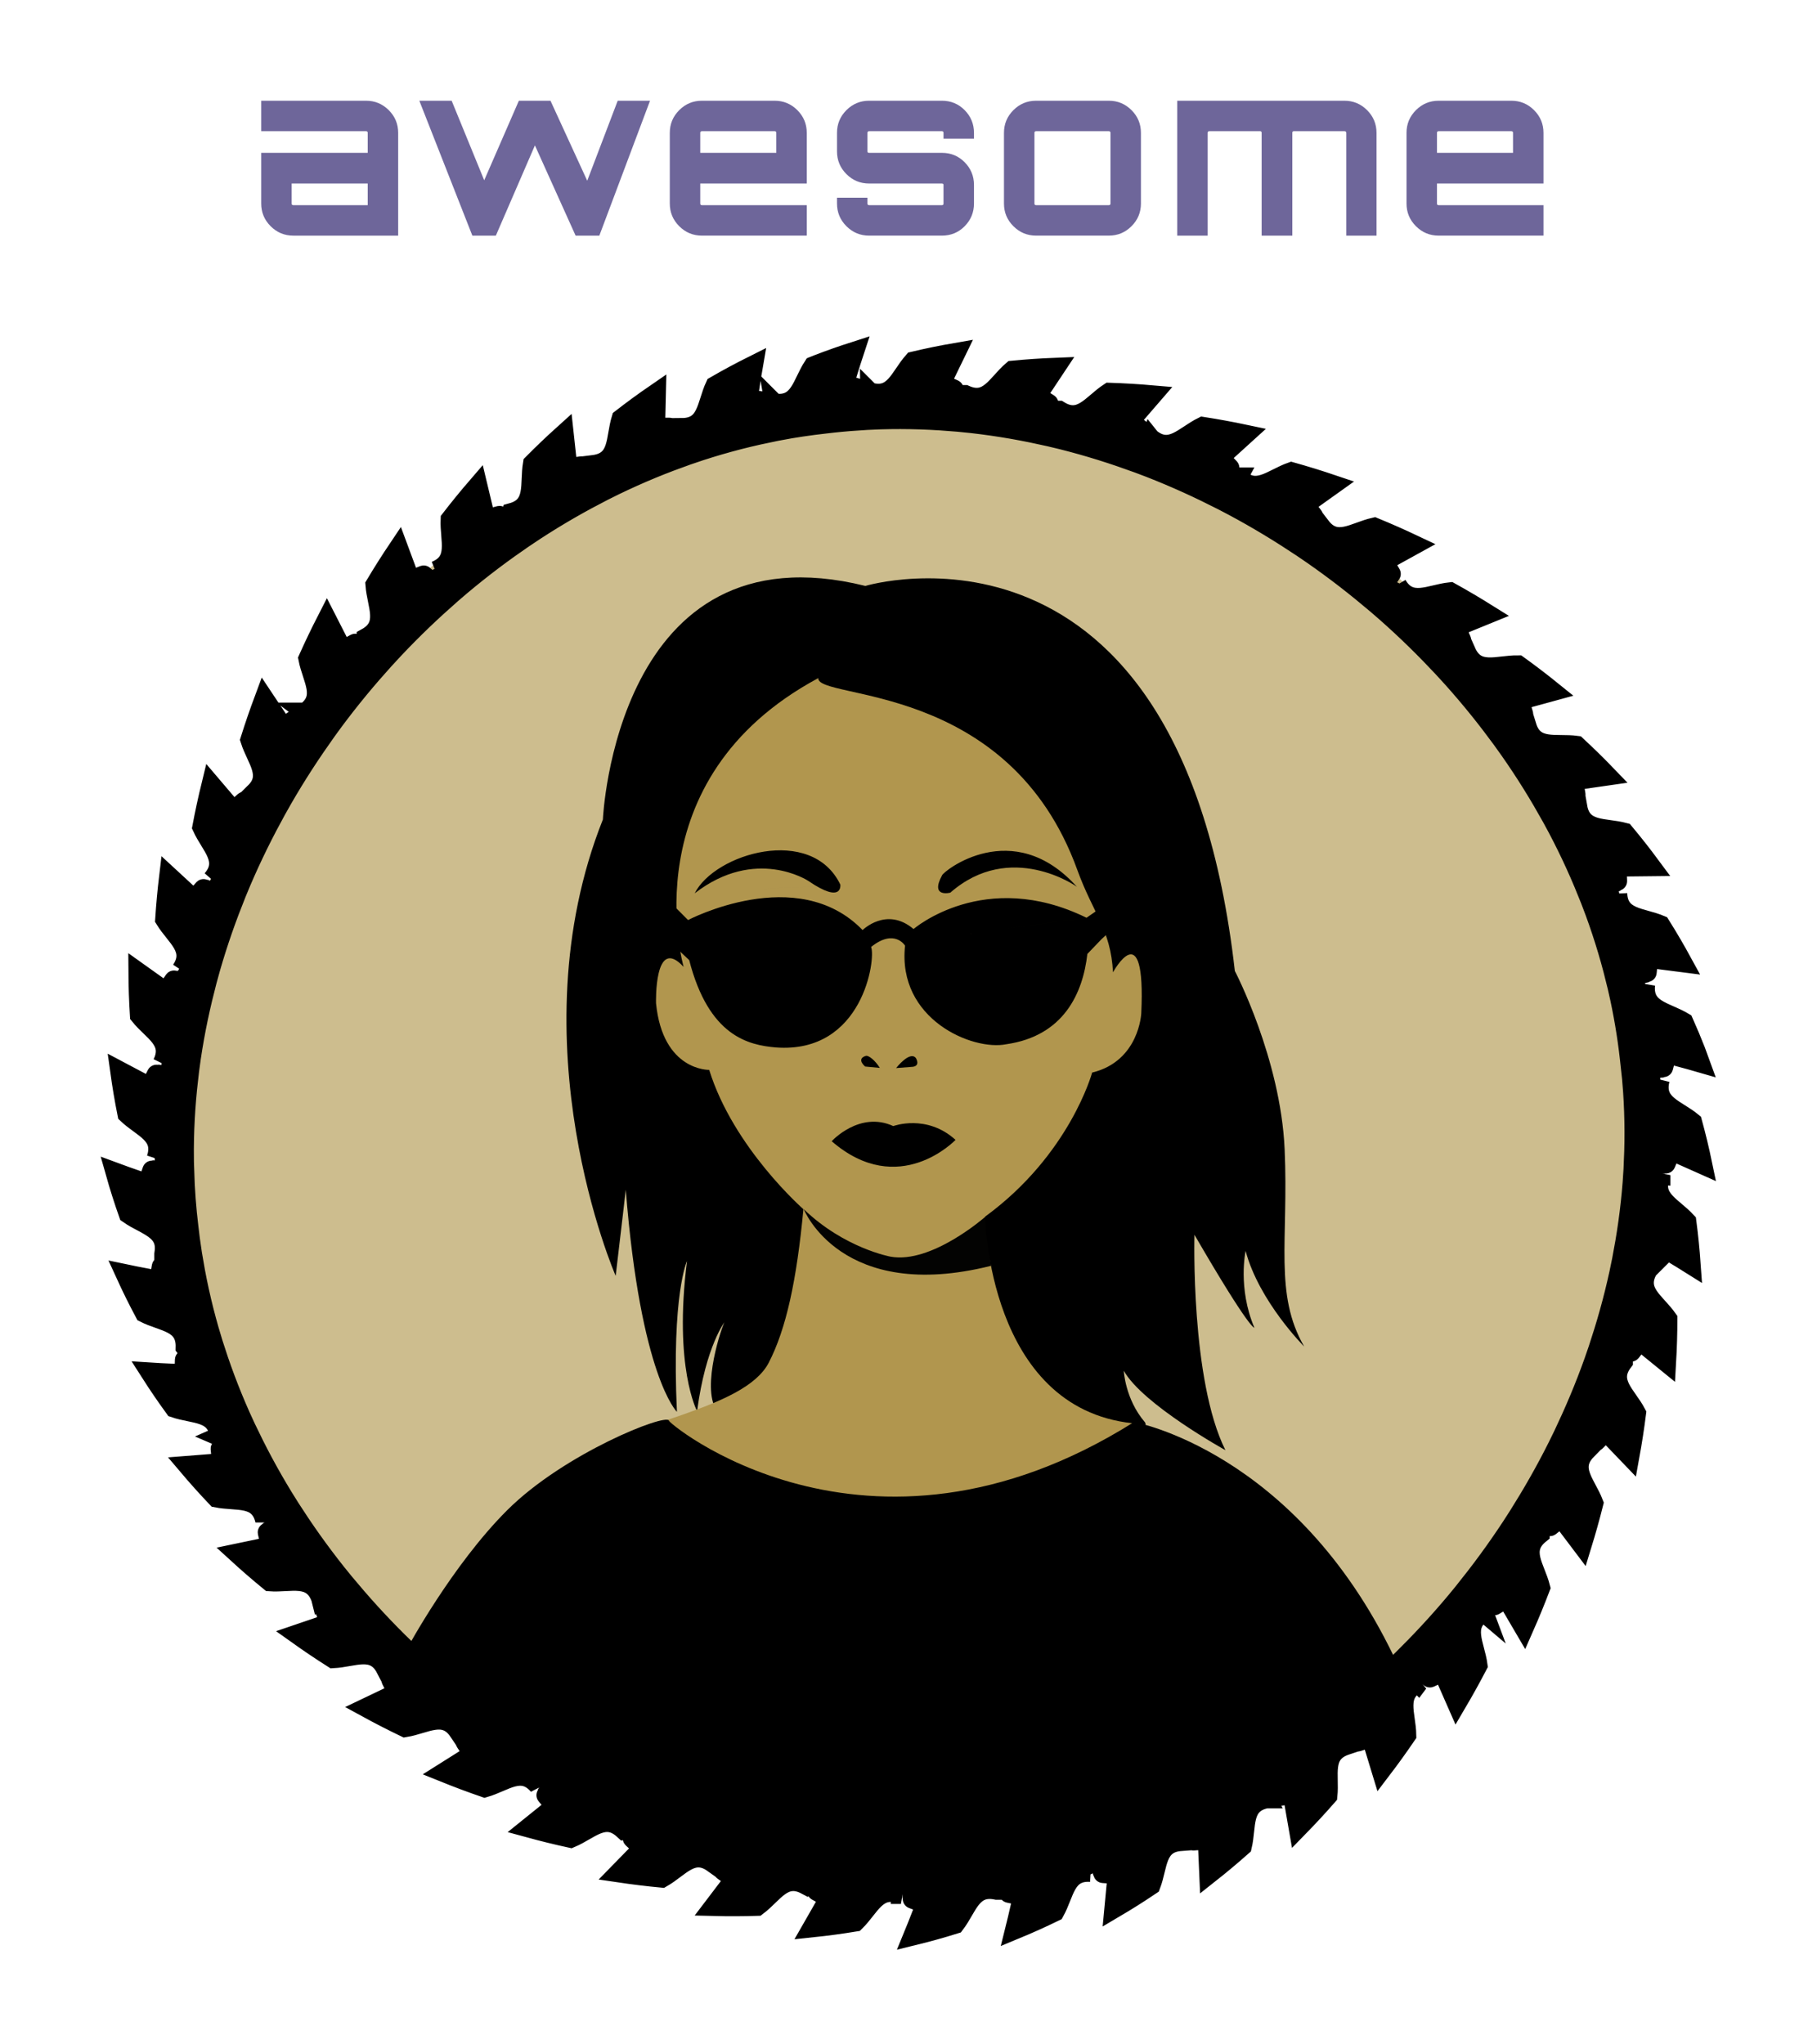 <?xml version="1.0" encoding="UTF-8" standalone="no"?>
<!-- Created with Inkscape (http://www.inkscape.org/) -->

<svg
   xmlns:dc="http://purl.org/dc/elements/1.1/"
   xmlns:cc="http://creativecommons.org/ns#"
   xmlns:rdf="http://www.w3.org/1999/02/22-rdf-syntax-ns#"
   xmlns:svg="http://www.w3.org/2000/svg"
   xmlns="http://www.w3.org/2000/svg"
   xmlns:sodipodi="http://sodipodi.sourceforge.net/DTD/sodipodi-0.dtd"
   xmlns:inkscape="http://www.inkscape.org/namespaces/inkscape"
   width="180.393mm"
   height="202.88mm"
   viewBox="0 0 180.393 202.88"
   version="1.1"
   id="svg8"
   inkscape:version="0.92.5 (2060ec1f9f, 2020-04-08)"
   sodipodi:docname="awesome_ada.svg"
   inkscape:export-filename="/home/henley/awesome_ada_2.png"
   inkscape:export-xdpi="104.12469"
   inkscape:export-ydpi="104.12469"
   style="enable-background:new">
  <defs
     id="defs2">
    <inkscape:path-effect
       effect="skeletal"
       id="path-effect4711"
       is_visible="true"
       pattern="m 123.561,90.268 c 2.247,0.756 2.815,-1.364 3.99,-2.812 l 3.697,-1.009 -0.676,1.797 c -1.693,0.97 0.811,1.568 0.801,1.632 l -0.108,2.978 -7.753,-0.005 z"
       copytype="repeated_stretched"
       prop_scale="1"
       scale_y_rel="false"
       spacing="1"
       normal_offset="0"
       tang_offset="0"
       prop_units="false"
       vertical_pattern="false"
       fuse_tolerance="0" />
    <inkscape:path-effect
       effect="skeletal"
       id="path-effect4680"
       is_visible="true"
       pattern="m -4.383,95.408 c 1.284,3.06 2.959,2.982 4.321,0.154 l 1.417,-2e-6 -0.027,4.02 -7.128,-7e-6 2e-6,-4.198"
       copytype="repeated_stretched"
       prop_scale="1"
       scale_y_rel="true"
       spacing="1.6"
       normal_offset="0"
       tang_offset="0"
       prop_units="false"
       vertical_pattern="false"
       fuse_tolerance="0" />
    <inkscape:path-effect
       effect="skeletal"
       id="path-effect946"
       is_visible="true"
       pattern="m -4.383,95.408 c 1.284,3.06 2.959,2.982 4.321,0.154 l 1.417,-2e-6 -0.027,4.02 -7.128,-7e-6 2e-6,-4.198"
       copytype="repeated_stretched"
       prop_scale="1"
       scale_y_rel="false"
       spacing="0"
       normal_offset="0"
       tang_offset="0"
       prop_units="false"
       vertical_pattern="false"
       fuse_tolerance="0" />
    <filter
       style="color-interpolation-filters:sRGB"
       inkscape:label="Greyscale"
       id="filter923">
      <feColorMatrix
         values="0.21 0.72 0.072 0 0 0.21 0.72 0.072 0 0 0.21 0.72 0.072 0 0 0 0 0 1 0 "
         id="feColorMatrix921" />
    </filter>
    <inkscape:path-effect
       effect="skeletal"
       id="path-effect4711-3"
       is_visible="true"
       pattern="m 123.561,90.268 c 2.247,0.756 2.815,-1.364 3.99,-2.812 l 3.697,-1.009 -0.676,1.797 c -1.693,0.97 0.811,1.568 0.801,1.632 l -0.108,2.978 -7.753,-0.005 z"
       copytype="repeated_stretched"
       prop_scale="1"
       scale_y_rel="false"
       spacing="1"
       normal_offset="0"
       tang_offset="0"
       prop_units="false"
       vertical_pattern="false"
       fuse_tolerance="0" />
  </defs>
  <sodipodi:namedview
     id="base"
     pagecolor="#ffffff"
     bordercolor="#666666"
     borderopacity="1.0"
     inkscape:pageopacity="0.0"
     inkscape:pageshadow="2"
     inkscape:zoom="0.49497475"
     inkscape:cx="111.86594"
     inkscape:cy="380.90731"
     inkscape:document-units="mm"
     inkscape:current-layer="layer21"
     showgrid="false"
     inkscape:window-width="1848"
     inkscape:window-height="1016"
     inkscape:window-x="72"
     inkscape:window-y="27"
     inkscape:window-maximized="1"
     inkscape:snap-nodes="false"
     fit-margin-top="10"
     fit-margin-left="10"
     fit-margin-right="10"
     fit-margin-bottom="9.3"
     showguides="true"
     inkscape:guide-bbox="true" />
  <g
     inkscape:groupmode="layer"
     id="layer21"
     inkscape:label="logo"
     transform="translate(6.653,28.766)"
     style="display:inline;opacity:1">
    <path
       style="display:inline;opacity:1;fill:none;fill-opacity:1;stroke:#cdbd8e;stroke-width:49.88;stroke-miterlimit:4;stroke-dasharray:none;stroke-opacity:1;enable-background:new"
       d="M 89.255,132.919 A 48.99,48.99 0 0 1 34.883,89.98 48.99,48.99 0 0 1 77.821,35.608 48.99,48.99 0 0 1 132.194,78.546 48.99,48.99 0 0 1 89.255,132.919 Z"
       id="path6777"
       inkscape:connector-curvature="0" />
    <path
       style="display:inline;opacity:1;fill:#000000;fill-opacity:1;stroke:#000000;stroke-width:1.784;stroke-miterlimit:4;stroke-dasharray:none;stroke-opacity:1;enable-background:new"
       d="m 91.126,156.213 c -2.306,-0.486 -2.648,1.597 -3.821,3.126 -1.263,0.395 -2.545,0.752 -3.844,1.069 0.243,-0.591 0.479,-1.184 0.709,-1.778 1.732,-0.962 -0.811,-1.56 -0.8,-1.622 0.048,-0.983 0.093,-1.967 0.138,-2.95 2.454,0.021 4.914,-0.114 7.366,-0.413 0.085,0.856 0.169,1.712 0.253,2.568 z m -8.79,0.385 c -2.195,-0.808 -2.827,1.191 -4.193,2.533 -1.296,0.215 -2.607,0.391 -3.931,0.53 0.32,-0.551 0.635,-1.104 0.943,-1.659 1.84,-0.713 -0.586,-1.651 -0.567,-1.711 0.182,-0.965 0.362,-1.929 0.54,-2.894 2.427,0.364 4.873,0.583 7.326,0.648 -0.039,0.851 -0.079,1.702 -0.119,2.553 z m -8.713,-0.853 c -2.062,-1.1 -2.96,0.795 -4.489,1.945 -1.311,0.042 -2.633,0.047 -3.962,0.014 0.389,-0.506 0.773,-1.014 1.152,-1.525 1.918,-0.468 -0.366,-1.715 -0.339,-1.773 0.306,-0.934 0.611,-1.869 0.914,-2.804 2.368,0.682 4.769,1.23 7.191,1.635 -0.155,0.836 -0.31,1.672 -0.466,2.507 z m -8.527,-2.006 c -1.908,-1.361 -3.046,0.41 -4.709,1.36 -1.308,-0.123 -2.622,-0.283 -3.939,-0.478 0.45,-0.455 0.895,-0.914 1.335,-1.375 1.966,-0.228 -0.151,-1.753 -0.117,-1.807 0.42,-0.892 0.839,-1.784 1.257,-2.677 2.277,0.975 4.602,1.827 6.96,2.547 -2.3e-5,7e-5 -0.787,2.43 -0.787,2.43 z m -8.232,-3.075 c -1.733,-1.59 -3.085,0.036 -4.854,0.78 -1.286,-0.28 -2.574,-0.596 -3.86,-0.948 0.502,-0.4 0.999,-0.803 1.493,-1.21 1.983,0.007 0.059,-1.763 0.099,-1.813 0.525,-0.838 1.049,-1.677 1.571,-2.516 2.155,1.243 4.371,2.374 6.635,3.384 -0.361,0.774 -0.722,1.549 -1.083,2.323 z m -7.829,-4.058 c -1.537,-1.789 -3.077,-0.329 -4.923,0.204 -1.246,-0.43 -2.49,-0.895 -3.727,-1.394 0.545,-0.339 1.087,-0.682 1.625,-1.03 1.971,0.239 0.264,-1.747 0.31,-1.792 0.62,-0.772 1.238,-1.546 1.855,-2.32 2.001,1.487 4.077,2.872 6.214,4.147 -0.451,0.728 -0.902,1.456 -1.354,2.184 z m -7.317,-4.956 c -1.32,-1.957 -3.022,-0.683 -4.916,-0.368 -1.188,-0.572 -2.368,-1.177 -3.539,-1.817 0.581,-0.274 1.158,-0.552 1.732,-0.834 1.929,0.465 0.464,-1.704 0.514,-1.743 0.704,-0.695 1.407,-1.391 2.11,-2.088 1.815,1.705 3.719,3.32 5.699,4.836 -0.533,0.672 -1.066,1.343 -1.6,2.014 z m -6.696,-5.768 c -1.084,-2.093 -2.919,-1.028 -4.834,-0.935 -1.112,-0.706 -2.211,-1.445 -3.295,-2.217 0.607,-0.203 1.212,-0.41 1.814,-0.623 1.857,0.687 0.659,-1.634 0.714,-1.667 0.779,-0.606 1.557,-1.213 2.335,-1.822 1.598,1.899 3.298,3.719 5.088,5.449 -0.607,0.605 -1.214,1.21 -1.821,1.814 z m -5.967,-6.496 c -0.827,-2.2 -2.768,-1.361 -4.675,-1.499 -1.017,-0.832 -2.016,-1.696 -2.997,-2.593 0.625,-0.127 1.249,-0.259 1.87,-0.396 1.755,0.905 0.849,-1.537 0.907,-1.563 0.844,-0.505 1.687,-1.012 2.53,-1.52 1.349,2.068 2.814,4.067 4.382,5.989 -0.672,0.528 -1.344,1.055 -2.017,1.583 z m -5.128,-7.139 c -0.55,-2.276 -2.569,-1.684 -4.441,-2.059 -0.903,-0.95 -1.785,-1.933 -2.644,-2.947 0.635,-0.046 1.269,-0.097 1.901,-0.155 1.623,1.118 1.034,-1.413 1.095,-1.431 0.899,-0.393 1.798,-0.787 2.695,-1.183 1.068,2.212 2.266,4.366 3.581,6.454 -0.729,0.441 -1.458,0.881 -2.187,1.32 z m -4.181,-7.696 c -0.253,-2.322 -2.323,-1.995 -4.132,-2.614 -0.772,-1.061 -1.518,-2.153 -2.236,-3.277 0.636,0.041 1.272,0.075 1.906,0.102 1.461,1.327 1.214,-1.263 1.277,-1.273 0.944,-0.269 1.888,-0.539 2.831,-0.81 0.755,2.331 1.654,4.616 2.685,6.844 -0.777,0.343 -1.555,0.685 -2.333,1.027 z m -3.126,-8.169 c 0.065,-2.338 -2.029,-2.295 -3.746,-3.165 -0.622,-1.164 -1.213,-2.359 -1.772,-3.583 0.629,0.132 1.258,0.257 1.886,0.375 1.269,1.531 1.39,-1.085 1.454,-1.086 0.98,-0.133 1.959,-0.267 2.938,-0.403 0.411,2.426 0.98,4.815 1.694,7.16 -0.817,0.235 -1.635,0.469 -2.453,0.703 z M 14.659,97.827 c 0.177,-1.021 -0.118,-1.635 -0.657,-2.114 -0.685,-0.608 -1.75,-0.979 -2.614,-1.593 -0.442,-1.252 -0.845,-2.524 -1.209,-3.813 0.6,0.222 1.202,0.437 1.805,0.646 1.025,1.699 1.532,-0.868 1.595,-0.86 0.986,0.012 1.972,0.023 2.958,0.032 0.05,1.748 0.18,3.498 0.394,5.244 0.079,0.706 0.171,1.41 0.276,2.111 -0.849,0.117 -1.699,0.233 -2.548,0.348 z m -0.707,-8.783 c 0.73,-2.223 -1.291,-2.785 -2.679,-4.105 -0.259,-1.289 -0.479,-2.594 -0.661,-3.913 0.561,0.302 1.124,0.598 1.688,0.887 0.773,1.815 1.63,-0.641 1.691,-0.624 0.97,0.15 1.939,0.297 2.909,0.444 -0.281,2.434 -0.414,4.885 -0.39,7.339 -0.853,-0.009 -1.706,-0.018 -2.559,-0.028 z m 0.553,-8.736 c 1.03,-2.095 -0.891,-2.929 -2.086,-4.421 -0.083,-1.309 -0.129,-2.628 -0.137,-3.957 0.517,0.373 1.036,0.741 1.557,1.103 0.526,1.9 1.701,-0.419 1.759,-0.393 0.942,0.277 1.884,0.552 2.826,0.826 -0.607,2.383 -1.077,4.795 -1.4,7.225 -0.84,-0.127 -1.68,-0.254 -2.52,-0.383 z m 1.733,-8.575 c 1.3,-1.945 -0.501,-3.027 -1.498,-4.66 0.085,-1.31 0.206,-2.626 0.364,-3.947 0.467,0.436 0.937,0.867 1.41,1.293 0.284,1.956 1.745,-0.201 1.8,-0.169 0.902,0.394 1.805,0.787 2.708,1.178 -0.907,2.299 -1.689,4.642 -2.335,7.016 -7.9e-5,-2.3e-5 -2.45,-0.712 -2.45,-0.712 z m 2.827,-8.305 c 1.538,-1.774 -0.122,-3.078 -0.915,-4.824 0.244,-1.292 0.524,-2.587 0.84,-3.882 0.413,0.49 0.829,0.976 1.249,1.458 0.047,1.981 1.762,0.01 1.813,0.049 0.851,0.501 1.703,1.001 2.555,1.5 -1.183,2.185 -2.25,4.426 -3.194,6.713 -5.5e-5,-2.3e-5 -2.349,-1.015 -2.349,-1.015 z m 3.834,-7.927 c 1.745,-1.583 0.246,-3.081 -0.336,-4.912 0.396,-1.257 0.827,-2.512 1.293,-3.762 0.353,0.536 0.711,1.068 1.072,1.597 -0.186,1.976 1.753,0.217 1.799,0.262 0.788,0.599 1.577,1.196 2.367,1.792 -1.433,2.038 -2.762,4.148 -3.977,6.316 -0.739,-0.431 -1.479,-0.862 -2.218,-1.293 z m 4.755,-7.441 c 1.921,-1.371 0.603,-3.038 0.237,-4.924 0.54,-1.203 1.114,-2.399 1.722,-3.587 0.289,0.573 0.582,1.143 0.88,1.71 -0.414,1.942 1.716,0.419 1.757,0.468 0.714,0.686 1.429,1.371 2.144,2.055 -1.658,1.86 -3.223,3.806 -4.686,5.824 -0.685,-0.515 -1.371,-1.03 -2.055,-1.546 z m 5.591,-6.847 c 2.065,-1.139 0.95,-2.947 0.806,-4.86 0.676,-1.131 1.385,-2.251 2.128,-3.357 0.22,0.602 0.444,1.201 0.673,1.798 -0.637,1.877 1.653,0.615 1.687,0.669 0.628,0.763 1.257,1.525 1.887,2.287 -1.858,1.651 -3.634,3.401 -5.318,5.237 -0.621,-0.591 -1.242,-1.182 -1.863,-1.773 z m 6.34,-6.145 c 2.179,-0.888 1.286,-2.808 1.37,-4.721 0.804,-1.041 1.64,-2.066 2.509,-3.073 0.145,0.622 0.295,1.242 0.451,1.86 -0.856,1.783 1.563,0.806 1.59,0.863 0.53,0.83 1.061,1.66 1.594,2.489 -2.033,1.41 -3.994,2.933 -5.875,4.556 -0.547,-0.658 -1.093,-1.316 -1.639,-1.975 z m 7.002,-5.334 c 2.262,-0.616 1.611,-2.622 1.93,-4.505 0.924,-0.932 1.88,-1.844 2.867,-2.733 0.065,0.634 0.136,1.266 0.213,1.897 -1.069,1.658 1.446,0.992 1.466,1.052 0.421,0.888 0.843,1.775 1.266,2.661 -2.182,1.138 -4.304,2.402 -6.357,3.78 -0.462,-0.717 -0.924,-1.434 -1.385,-2.151 z m 7.579,-4.416 c 2.315,-0.325 1.924,-2.387 2.484,-4.214 1.036,-0.805 2.103,-1.585 3.201,-2.339 -0.019,0.637 -0.033,1.273 -0.04,1.908 -1.278,1.503 1.302,1.172 1.314,1.235 0.3,0.935 0.601,1.869 0.903,2.803 -2.307,0.834 -4.564,1.808 -6.764,2.909 -0.367,-0.767 -0.734,-1.535 -1.1,-2.302 z m 8.069,-3.389 c 2.338,-0.013 2.225,-2.105 3.034,-3.847 1.14,-0.66 2.311,-1.29 3.512,-1.89 -0.109,0.632 -0.212,1.263 -0.307,1.894 -1.482,1.319 1.131,1.348 1.134,1.412 0.167,0.972 0.335,1.944 0.505,2.915 -2.406,0.498 -4.774,1.15 -7.094,1.944 -0.262,-0.809 -0.523,-1.618 -0.784,-2.428 z m 8.473,-2.254 c 2.331,0.319 2.514,-1.777 3.579,-3.405 0.131,-0.053 0.263,-0.105 0.394,-0.157 1.112,-0.429 2.241,-0.827 3.385,-1.194 -0.201,0.609 -0.395,1.22 -0.583,1.831 -1.666,1.088 0.925,1.504 0.919,1.568 0.023,0.988 0.048,1.976 0.075,2.965 -1.053,0.068 -2.105,0.167 -3.156,0.295 -1.403,0.156 -2.796,0.365 -4.177,0.624 -0.146,-0.842 -0.292,-1.685 -0.437,-2.528 z m 8.759,-1.02 c 2.253,0.651 2.743,-1.393 4.016,-2.829 1.282,-0.304 2.581,-0.57 3.894,-0.797 -0.283,0.572 -0.559,1.145 -0.829,1.72 -1.789,0.837 0.698,1.609 0.683,1.67 -0.116,0.975 -0.23,1.951 -0.343,2.927 -2.445,-0.195 -4.901,-0.241 -7.358,-0.127 -3e-6,-1.2e-4 -0.064,-2.564 -0.064,-2.565 z m 8.765,0.245 c 2.131,0.958 2.899,-0.992 4.35,-2.238 1.306,-0.127 2.625,-0.217 3.953,-0.269 -0.356,0.529 -0.706,1.06 -1.051,1.594 -1.882,0.59 0.476,1.686 0.452,1.745 -0.245,0.951 -0.489,1.902 -0.731,2.853 -2.402,-0.526 -4.829,-0.913 -7.27,-1.151 1.2e-5,-1.04e-4 0.296,-2.534 0.296,-2.534 z m 8.633,1.44 c 1.987,1.234 3.008,-0.602 4.609,-1.652 1.312,0.042 2.632,0.12 3.957,0.235 -0.421,0.481 -0.836,0.965 -1.247,1.452 -1.945,0.348 0.258,1.737 0.228,1.793 -0.364,0.914 -0.727,1.829 -1.089,2.745 -2.327,-0.831 -4.693,-1.535 -7.087,-2.1 2.1e-5,-8.4e-5 0.629,-2.473 0.629,-2.473 z m 8.393,2.551 c 1.823,1.479 3.071,-0.222 4.791,-1.07 1.3,0.203 2.602,0.441 3.906,0.716 -0.477,0.428 -0.949,0.86 -1.417,1.294 -1.978,0.11 0.046,1.761 0.008,1.813 -0.474,0.866 -0.946,1.734 -1.418,2.601 -2.22,-1.112 -4.494,-2.107 -6.809,-2.975 3e-5,-6e-5 0.938,-2.38 0.938,-2.38 z m 8.044,3.577 c 1.637,1.694 3.087,0.148 4.898,-0.492 1.269,0.356 2.536,0.747 3.801,1.174 -0.525,0.37 -1.045,0.744 -1.562,1.122 -1.981,-0.124 -0.162,1.758 -0.205,1.806 -0.573,0.807 -1.146,1.614 -1.717,2.422 -2.082,-1.368 -4.232,-2.629 -6.436,-3.775 2e-5,-3.5e-5 1.222,-2.257 1.222,-2.257 z m 7.587,4.517 c 1.431,1.877 3.055,0.508 4.929,0.082 1.22,0.502 2.434,1.038 3.64,1.608 -0.564,0.307 -1.125,0.618 -1.682,0.934 -1.954,-0.352 -0.364,1.729 -0.413,1.771 -0.663,0.735 -1.325,1.471 -1.986,2.209 -1.912,-1.599 -3.906,-3.102 -5.968,-4.501 0.493,-0.701 0.987,-1.402 1.48,-2.103 z m 7.02,5.373 c 1.204,2.029 2.976,0.857 4.884,0.652 1.152,0.64 2.294,1.313 3.424,2.02 -0.595,0.239 -1.187,0.482 -1.776,0.73 -1.897,-0.577 -0.562,1.672 -0.615,1.708 -0.743,0.652 -1.485,1.305 -2.226,1.959 -1.711,-1.805 -3.516,-3.526 -5.405,-5.152 0.571,-0.64 1.142,-1.279 1.714,-1.918 z m 6.345,6.143 c 0.958,2.15 2.849,1.196 4.764,1.218 1.066,0.77 2.118,1.572 3.153,2.408 -0.617,0.165 -1.232,0.336 -1.845,0.512 -1.81,-0.797 -0.754,1.589 -0.811,1.618 -0.813,0.557 -1.625,1.115 -2.436,1.675 -1.477,-1.986 -3.064,-3.899 -4.747,-5.728 0.64,-0.568 1.281,-1.135 1.922,-1.702 z m 5.561,6.828 c 0.691,2.241 2.675,1.524 4.568,1.779 0.962,0.892 1.905,1.816 2.827,2.773 -0.631,0.087 -1.261,0.179 -1.889,0.278 -1.693,-1.012 -0.942,1.478 -1.002,1.501 -0.873,0.451 -1.745,0.902 -2.616,1.356 -1.212,-2.143 -2.548,-4.223 -3.994,-6.231 0.701,-0.486 1.403,-0.971 2.105,-1.455 z m 4.669,7.428 c 0.404,2.302 2.452,1.841 4.296,2.337 0.84,1.007 1.656,2.045 2.447,3.114 -0.637,0.003 -1.272,0.013 -1.907,0.028 -1.546,-1.223 -1.125,1.341 -1.187,1.355 -0.923,0.332 -1.845,0.666 -2.767,1.001 -0.916,-2.275 -1.968,-4.497 -3.145,-6.658 0.754,-0.393 1.508,-0.786 2.263,-1.177 z m 3.667,7.943 c 0.097,2.333 2.182,2.146 3.948,2.89 0.699,1.114 1.37,2.258 2.011,3.433 -0.634,-0.085 -1.267,-0.164 -1.899,-0.237 -1.369,-1.43 -1.303,1.177 -1.366,1.183 -0.963,0.202 -1.926,0.406 -2.888,0.611 -0.587,-2.381 -1.325,-4.722 -2.201,-7.011 0.798,-0.29 1.597,-0.58 2.396,-0.869 z m 2.557,8.373 c -0.231,2.335 1.865,2.44 3.525,3.439 0.383,0.86 0.75,1.736 1.099,2.626 0.14,0.365 0.276,0.732 0.409,1.101 -0.618,-0.179 -1.237,-0.351 -1.857,-0.516 -0.119,-0.169 -0.231,-0.291 -0.333,-0.375 -0.32,-0.26 -0.555,-0.152 -0.729,0.086 -0.311,0.426 -0.438,1.272 -0.475,1.27 -0.99,0.06 -1.979,0.122 -2.969,0.186 -0.036,-0.346 -0.075,-0.691 -0.117,-1.036 -0.235,-2.109 -0.59,-4.194 -1.057,-6.251 0.834,-0.177 1.669,-0.354 2.504,-0.529 z m 1.342,8.709 c -0.568,2.28 1.495,2.696 2.978,3.919 0.349,1.273 0.66,2.563 0.932,3.87 -0.581,-0.263 -1.164,-0.52 -1.748,-0.77 -0.898,-1.761 -1.584,0.754 -1.647,0.741 -0.979,-0.082 -1.958,-0.163 -2.938,-0.241 0.109,-2.448 0.064,-4.906 -0.143,-7.36 0.856,-0.054 1.711,-0.106 2.567,-0.159 z m 0.069,8.777 c -0.884,2.162 1.089,2.863 2.382,4.273 0.17,1.301 0.302,2.616 0.396,3.942 -0.539,-0.339 -1.081,-0.671 -1.625,-0.998 -0.649,-1.861 -1.669,0.529 -1.728,0.508 -0.957,-0.214 -1.915,-0.427 -2.872,-0.639 0.447,-2.412 0.752,-4.848 0.904,-7.294 0.848,0.069 1.695,0.138 2.543,0.209 z m -1.154,8.669 c -1.169,2.022 0.694,2.984 1.792,4.55 -0.002,1.311 -0.041,2.632 -0.117,3.959 -0.493,-0.406 -0.988,-0.806 -1.486,-1.201 -0.405,-1.932 -1.726,0.309 -1.783,0.28 -0.923,-0.337 -1.847,-0.672 -2.772,-1.006 0.76,-2.345 1.389,-4.726 1.877,-7.132 9e-5,2e-5 2.488,0.55 2.489,0.55 z m -2.291,8.454 c -1.423,1.862 0.31,3.058 1.206,4.752 -0.165,1.303 -0.367,2.611 -0.605,3.921 -0.441,-0.464 -0.885,-0.924 -1.332,-1.379 -0.165,-1.972 -1.757,0.095 -1.81,0.059 -0.878,-0.449 -1.757,-0.897 -2.636,-1.343 1.048,-2.246 1.976,-4.542 2.774,-6.877 7e-5,2e-5 2.403,0.867 2.403,0.867 z m -3.341,8.13 c -1.645,1.681 -0.063,3.085 0.625,4.877 -0.321,1.277 -0.678,2.554 -1.07,3.829 -0.384,-0.514 -0.771,-1.024 -1.162,-1.531 0.07,-1.982 -1.761,-0.114 -1.809,-0.156 -0.821,-0.551 -1.643,-1.101 -2.466,-1.65 1.311,-2.115 2.512,-4.295 3.595,-6.526 4e-5,2e-5 2.287,1.157 2.287,1.157 z m -4.306,7.698 c -1.837,1.48 -0.426,3.066 0.049,4.927 -0.469,1.232 -0.973,2.46 -1.511,3.681 -0.322,-0.556 -0.648,-1.108 -0.978,-1.657 0.301,-1.963 -1.738,-0.319 -1.781,-0.366 -0.753,-0.643 -1.506,-1.286 -2.26,-1.927 1.549,-1.953 2.999,-3.985 4.341,-6.082 0.714,0.474 1.427,0.948 2.14,1.423 z m -5.184,7.158 c -1.997,1.258 -0.778,2.998 -0.522,4.902 -0.609,1.169 -1.252,2.33 -1.928,3.479 -0.255,-0.589 -0.514,-1.175 -0.778,-1.757 0.526,-1.913 -1.688,-0.517 -1.725,-0.569 -0.672,-0.726 -1.346,-1.451 -2.02,-2.174 1.761,-1.76 3.435,-3.611 5.011,-5.542 0.655,0.554 1.309,1.108 1.963,1.663 z m -5.976,6.509 c -2.126,1.016 -1.12,2.883 -1.089,4.8 -0.741,1.088 -1.515,2.163 -2.322,3.222 -0.183,-0.613 -0.371,-1.224 -0.564,-1.832 0.747,-1.834 -1.611,-0.711 -1.642,-0.767 -0.58,-0.798 -1.162,-1.595 -1.745,-2.391 1.948,-1.535 3.82,-3.175 5.606,-4.908 0.585,0.625 1.17,1.251 1.755,1.877 z m -6.682,5.753 c -2.225,0.755 -1.45,2.721 -1.651,4.623 -0.865,0.989 -1.762,1.959 -2.691,2.91 -0.106,-0.629 -0.217,-1.257 -0.334,-1.882 0.963,-1.724 -1.508,-0.899 -1.531,-0.959 -0.477,-0.86 -0.955,-1.72 -1.434,-2.579 2.111,-1.278 4.156,-2.675 6.126,-4.179 0.506,0.688 1.011,1.377 1.516,2.066 z m -7.301,4.888 c -2.292,0.473 -1.769,2.51 -2.208,4.369 -0.981,0.871 -1.993,1.719 -3.037,2.543 -0.024,-0.637 -0.053,-1.272 -0.089,-1.906 1.174,-1.584 -1.377,-1.083 -1.393,-1.144 -0.362,-0.913 -0.724,-1.824 -1.089,-2.736 2.248,-0.99 4.441,-2.113 6.57,-3.356 0.416,0.743 0.831,1.486 1.246,2.23 z m -7.835,3.916 c -2.33,0.172 -2.076,2.252 -2.76,4.04 -1.089,0.735 -2.209,1.443 -3.36,2.121 0.064,-0.636 0.121,-1.27 0.172,-1.904 1.381,-1.415 -1.22,-1.261 -1.227,-1.324 -0.235,-0.955 -0.471,-1.909 -0.709,-2.863 2.359,-0.67 4.675,-1.487 6.938,-2.438 0.316,0.789 0.631,1.579 0.946,2.368 z m -8.282,2.835 c -2.338,-0.15 -2.371,1.947 -3.307,3.636 -1.19,0.58 -2.409,1.129 -3.658,1.645 0.156,-0.626 0.305,-1.252 0.447,-1.877 1.583,-1.215 -1.036,-1.434 -1.034,-1.498 -0.096,-0.987 -0.194,-1.974 -0.293,-2.96 2.446,-0.319 4.86,-0.798 7.232,-1.426 0.205,0.827 0.41,1.654 0.614,2.481 z"
       id="path6777-3"
       inkscape:connector-curvature="0"
       inkscape:path-effect="#path-effect4711-3"
       inkscape:original-d="M 91.246055,156.82136 A 69.821709,69.687567 0 0 1 13.753402,95.742263 69.821709,69.687567 0 0 1 74.950062,18.398499 69.821709,69.687567 0 0 1 152.44271,79.477594 69.821709,69.687567 0 0 1 91.246055,156.82136 Z"
       transform="matrix(1.081,0,0,1.081,-6.216,-10.008)" />
    <path
       id="path3927"
       style="display:inline;fill:#000000;fill-opacity:1;stroke:none;stroke-width:0.265px;stroke-linecap:butt;stroke-linejoin:miter;stroke-opacity:1;enable-background:new"
       d="m 104.917,107.307 c 0,0 0.134,2.806 2.071,5.078 1.938,2.272 -25.925,7.35 -25.925,7.35 m 0,0 c 0,0 -15.769,-6.281 -16.838,-9.02 -1.069,-2.74 1.069,-8.619 1.136,-8.352 0,0 -1.938,2.405 -2.806,8.954 0,0 -2.339,-4.343 -1.002,-14.9 0,0 -1.537,3.274 -1.002,14.967 0,0 -3.608,-3.474 -5.078,-22.05 0,0 -0.401,3.541 -1.002,8.553 0,0 -10.089,-23.119 -1.27,-45.302 0,0 1.27,-29.333 26.059,-23.186 0,0 31.271,-9.421 36.683,38.22 0,0 4.544,8.686 4.944,17.707 0.401,9.02 -1.069,14.366 1.938,19.577 0,0 -4.477,-4.477 -5.813,-9.488 0,0 -0.802,3.675 0.869,7.617 0,0 -0.401,0.334 -5.947,-9.221 0,0 -0.401,14.433 3.074,21.382 0,0 -8.219,-4.544 -10.089,-7.884"
       inkscape:connector-curvature="0" />
    <path
       id="path3934"
       style="display:inline;fill:#b1964e;fill-opacity:1;stroke:none;stroke-width:0.265px;stroke-linecap:butt;stroke-linejoin:miter;stroke-opacity:1;enable-background:new"
       d="m 61.218,67.217 c 0,-1.8e-4 -5.383,-18.598 13.363,-28.665 -0.082,2.22 18.913,0.237 25.724,19.043 1.564,4.319 3.319,5.907 3.542,10.157 0,0 3.274,-6.014 2.806,4.076 0,0 -0.2,4.744 -4.878,5.88 0,0 -2.205,8.152 -10.624,14.299 0,0 0.267,18.976 14.633,20.513 3.38,0.496 15.448,4.985 24.589,23.319 -2.025,4.088 -49.614,38.18 -96.417,-1.002 l 16.638,-18.675 c 4.985,-3.799 16.631,-4.929 19.075,-9.656 1.728,-3.342 2.772,-8.158 3.442,-15.234 0,0 -6.949,-6.08 -9.354,-13.831 0,0 -4.61,0.134 -5.279,-6.615 0,0 -0.2,-6.815 2.74,-3.608"
       inkscape:connector-curvature="0"
       sodipodi:nodetypes="cccccccccccccccc" />
    <path
       style="display:inline;fill:#000000;fill-opacity:1;stroke:none;stroke-width:0.265px;stroke-linecap:butt;stroke-linejoin:miter;stroke-opacity:1;enable-background:new"
       d="m 82.313,77.261 c 0,0 1.359,-1.744 1.958,-0.999 0,0 0.481,0.742 -0.278,0.869 z"
       id="path4002"
       inkscape:connector-curvature="0" />
    <path
       style="display:inline;fill:#000000;fill-opacity:1;stroke:none;stroke-width:0.265px;stroke-linecap:butt;stroke-linejoin:miter;stroke-opacity:1;enable-background:new"
       d="m 79.238,77.107 c 0,0 -0.907,-0.743 0.053,-1.053 0.283,-0.096 0.958,0.461 1.404,1.19 z"
       id="path4004"
       inkscape:connector-curvature="0"
       sodipodi:nodetypes="cccc" />
    <path
       style="display:inline;fill:#000000;fill-opacity:1;stroke:none;stroke-width:0.265px;stroke-linecap:butt;stroke-linejoin:miter;stroke-opacity:1;enable-background:new"
       d="m 75.918,84.522 c -0.003,0.002 2.762,-3.039 6.114,-1.503 0,0 3.307,-1.236 6.181,1.37 0,0 -5.613,5.913 -12.294,0.134 z"
       id="path3991"
       inkscape:connector-curvature="0"
       sodipodi:nodetypes="cccc" />
    <path
       style="display:inline;fill:#000000;fill-opacity:1;fill-rule:nonzero;stroke:none;stroke-width:0.265px;stroke-linecap:butt;stroke-linejoin:miter;stroke-opacity:1;enable-background:new"
       d="m 33.808,134.812 c 0,0 4.447,-8.236 9.904,-13.673 5.645,-5.624 15.721,-9.615 16.052,-8.887 -0.581,-0.135 19.461,16.959 46.171,0.145 0,0 15.959,2.865 25.781,23.245 -6.681,9.689 -53.351,42.337 -97.909,-0.83 z"
       id="path3937"
       inkscape:connector-curvature="0"
       sodipodi:nodetypes="cscccc" />
    <path
       style="display:inline;opacity:0.98;fill:#000000;fill-opacity:1;stroke:none;stroke-width:0.265px;stroke-linecap:butt;stroke-linejoin:miter;stroke-opacity:1;enable-background:new"
       d="m 91.151,92.034 c 0,0 -5.31,4.683 -9.386,3.948 0,0 -4.573,-0.822 -8.619,-4.711 0,0 3.707,9.357 18.607,5.616 -0.326,-1.933 -0.428,-4.767 -0.601,-4.853 z"
       id="path3979"
       inkscape:connector-curvature="0"
       sodipodi:nodetypes="ccccc" />
    <path
       id="path3971"
       style="display:inline;fill:#000000;fill-opacity:1;stroke:none;stroke-width:0.258px;stroke-linecap:butt;stroke-linejoin:miter;stroke-opacity:1;enable-background:new"
       d="m 100.274,59.278 c -0.037,-0.063 -6.614,-4.654 -12.578,0.569 m 0,0 c 0,0 -2.038,0.535 -0.828,-1.706 0.065,-0.373 7.009,-5.98 13.406,1.137 m -23.5,-0.234 c 0,0 0.287,2.007 -3.184,-0.368 0,0 -5.222,-3.446 -11.273,1.238 m 0,0 c 1.985,-3.955 11.593,-6.805 14.457,-0.87"
       inkscape:connector-curvature="0" />
    <path
       id="path4909"
       style="display:inline;fill:#000000;fill-opacity:1;stroke:none;stroke-width:0.2;stroke-linecap:butt;stroke-linejoin:miter;stroke-miterlimit:4;stroke-dasharray:none;stroke-opacity:1;enable-background:new"
       d="m 101.214,62.339 1.611,-1.112 0.597,-0.482 0.194,2.88 -0.927,0.859 -1.388,1.445 c -0.445,3.923 -2.361,8.146 -8.046,8.964 -3.361,0.682 -10.839,-2.48 -10.054,-9.786 0,0 -1.047,-1.734 -3.371,0.131 m 0,0 c 0.488,1.14 -0.791,10.617 -9.45,9.976 -2.72,-0.236 -6.66,-1.102 -8.607,-8.668 l -1.17,-1.105 -0.13,-3.07 -0.046,-1.019 0.04,0.018 1.191,1.196 c 0,0 10.849,-5.707 17.328,0.995 0,0 2.381,-2.368 5.059,-0.103 0,0 7.042,-6.086 17.17,-1.12"
       inkscape:connector-curvature="0"
       sodipodi:nodetypes="cccccccccccccccccccc" />
  </g>
  <g
     inkscape:groupmode="layer"
     id="layer16"
     inkscape:label="awesome"
     transform="translate(6.763,5.345)"
     style="display:inline">
    <path
       d="m 29.744,15.021 v -2.147 h -7.55 v 1.985 c 0,0.108 0.054,0.162 0.162,0.162 z M 29.582,4.655 c 0.877,0 1.628,0.312 2.251,0.935 0.624,0.624 0.935,1.374 0.935,2.251 V 18.046 H 22.356 c -0.877,0 -1.628,-0.312 -2.251,-0.935 C 19.482,16.487 19.17,15.737 19.17,14.859 V 9.826 h 10.574 v -1.985 c 0,-0.108 -0.054,-0.162 -0.162,-0.162 H 19.17 V 4.655 Z"
       style="display:inline;fill:#6e669a;fill-opacity:1;fill-rule:nonzero;stroke:none;stroke-width:5;stroke-miterlimit:4;stroke-dasharray:none;enable-background:new"
       id="path1392"
       inkscape:connector-curvature="0" />
    <path
       d="M 54.563,4.655 H 57.772 L 52.739,18.046 H 50.384 L 46.344,9.087 42.465,18.046 H 40.133 L 34.869,4.655 h 3.209 l 3.232,7.896 3.44,-7.896 h 3.14 l 3.648,7.942 z"
       style="display:inline;fill:#6e669a;fill-opacity:1;fill-rule:nonzero;stroke:none;stroke-width:5;stroke-miterlimit:4;stroke-dasharray:none;enable-background:new"
       id="path1396"
       inkscape:connector-curvature="0" />
    <path
       d="m 62.759,9.826 h 7.55 v -1.985 c 0,-0.107 -0.054,-0.162 -0.162,-0.162 h -7.226 c -0.108,0 -0.162,0.054 -0.162,0.162 z m 7.388,-5.171 c 0.877,0 1.628,0.312 2.251,0.935 0.623,0.624 0.935,1.374 0.935,2.251 V 12.874 H 62.759 v 1.985 c 0,0.108 0.054,0.162 0.162,0.162 h 10.413 v 3.024 H 62.921 c -0.877,0 -1.628,-0.312 -2.251,-0.935 C 60.047,16.487 59.735,15.737 59.735,14.859 V 7.841 c 0,-0.877 0.312,-1.628 0.935,-2.251 0.624,-0.623 1.374,-0.935 2.251,-0.935 z"
       style="display:inline;fill:#6e669a;fill-opacity:1;fill-rule:nonzero;stroke:none;stroke-width:5;stroke-miterlimit:4;stroke-dasharray:none;enable-background:new"
       id="path1400"
       inkscape:connector-curvature="0" />
    <path
       d="m 89.934,7.841 v 0.577 h -3.024 v -0.577 c 0,-0.108 -0.054,-0.162 -0.162,-0.162 h -7.226 c -0.108,0 -0.162,0.054 -0.162,0.162 v 1.847 c 0,0.092 0.054,0.139 0.162,0.139 h 7.226 c 0.893,0 1.647,0.312 2.263,0.935 0.615,0.624 0.923,1.374 0.923,2.251 v 1.847 c 0,0.877 -0.308,1.628 -0.923,2.251 -0.616,0.624 -1.37,0.935 -2.263,0.935 h -7.226 c -0.877,0 -1.628,-0.312 -2.251,-0.935 C 76.647,16.487 76.335,15.737 76.335,14.859 v -0.577 h 3.024 v 0.577 c 0,0.108 0.054,0.162 0.162,0.162 h 7.226 c 0.108,0 0.162,-0.054 0.162,-0.162 v -1.847 c 0,-0.092 -0.054,-0.139 -0.162,-0.139 h -7.226 c -0.877,0 -1.628,-0.312 -2.251,-0.935 -0.623,-0.624 -0.935,-1.374 -0.935,-2.251 v -1.847 c 0,-0.877 0.312,-1.628 0.935,-2.251 0.624,-0.623 1.374,-0.935 2.251,-0.935 h 7.226 c 0.893,0 1.647,0.312 2.263,0.935 0.615,0.624 0.923,1.374 0.923,2.251"
       style="display:inline;fill:#6e669a;fill-opacity:1;fill-rule:nonzero;stroke:none;stroke-width:5;stroke-miterlimit:4;stroke-dasharray:none;enable-background:new"
       id="path1404"
       inkscape:connector-curvature="0" />
    <path
       d="m 103.324,7.679 h -7.226 c -0.108,0 -0.162,0.054 -0.162,0.162 V 14.859 c 0,0.108 0.054,0.162 0.162,0.162 h 7.226 c 0.107,0 0.162,-0.054 0.162,-0.162 V 7.841 c 0,-0.108 -0.054,-0.162 -0.162,-0.162 M 96.098,4.655 h 7.226 c 0.877,0 1.628,0.312 2.251,0.935 0.624,0.624 0.935,1.374 0.935,2.251 V 14.859 c 0,0.877 -0.312,1.628 -0.935,2.251 -0.623,0.624 -1.374,0.935 -2.251,0.935 h -7.226 c -0.877,0 -1.628,-0.312 -2.251,-0.935 C 93.223,16.487 92.912,15.737 92.912,14.859 V 7.841 c 0,-0.877 0.312,-1.628 0.935,-2.251 0.623,-0.623 1.374,-0.935 2.251,-0.935"
       style="display:inline;fill:#6e669a;fill-opacity:1;fill-rule:nonzero;stroke:none;stroke-width:5;stroke-miterlimit:4;stroke-dasharray:none;enable-background:new"
       id="path1408"
       inkscape:connector-curvature="0" />
    <path
       d="m 126.712,4.655 c 0.877,0 1.628,0.312 2.251,0.935 0.623,0.624 0.935,1.374 0.935,2.251 V 18.046 h -3.001 V 7.841 c 0,-0.108 -0.062,-0.162 -0.185,-0.162 h -5.033 c -0.092,0 -0.139,0.054 -0.139,0.162 V 18.046 H 118.493 V 7.841 c 0,-0.108 -0.046,-0.162 -0.139,-0.162 h -5.056 c -0.108,0 -0.162,0.054 -0.162,0.162 V 18.046 h -3.024 V 4.655 Z"
       style="display:inline;fill:#6e669a;fill-opacity:1;fill-rule:nonzero;stroke:none;stroke-width:5;stroke-miterlimit:4;stroke-dasharray:none;enable-background:new"
       id="path1412"
       inkscape:connector-curvature="0" />
    <path
       d="m 135.901,9.826 h 7.55 v -1.985 c 0,-0.107 -0.054,-0.162 -0.162,-0.162 h -7.226 c -0.108,0 -0.162,0.054 -0.162,0.162 z m 7.388,-5.171 c 0.877,0 1.628,0.312 2.251,0.935 0.623,0.624 0.935,1.374 0.935,2.251 V 12.874 h -10.574 v 1.985 c 0,0.108 0.054,0.162 0.162,0.162 h 10.412 v 3.024 h -10.412 c -0.877,0 -1.628,-0.312 -2.251,-0.935 -0.623,-0.623 -0.935,-1.374 -0.935,-2.251 V 7.841 c 0,-0.877 0.312,-1.628 0.935,-2.251 0.624,-0.623 1.374,-0.935 2.251,-0.935 z"
       style="display:inline;fill:#6e669a;fill-opacity:1;fill-rule:nonzero;stroke:none;stroke-width:5;stroke-miterlimit:4;stroke-dasharray:none;enable-background:new"
       id="path1416"
       inkscape:connector-curvature="0" />
  </g>
</svg>

